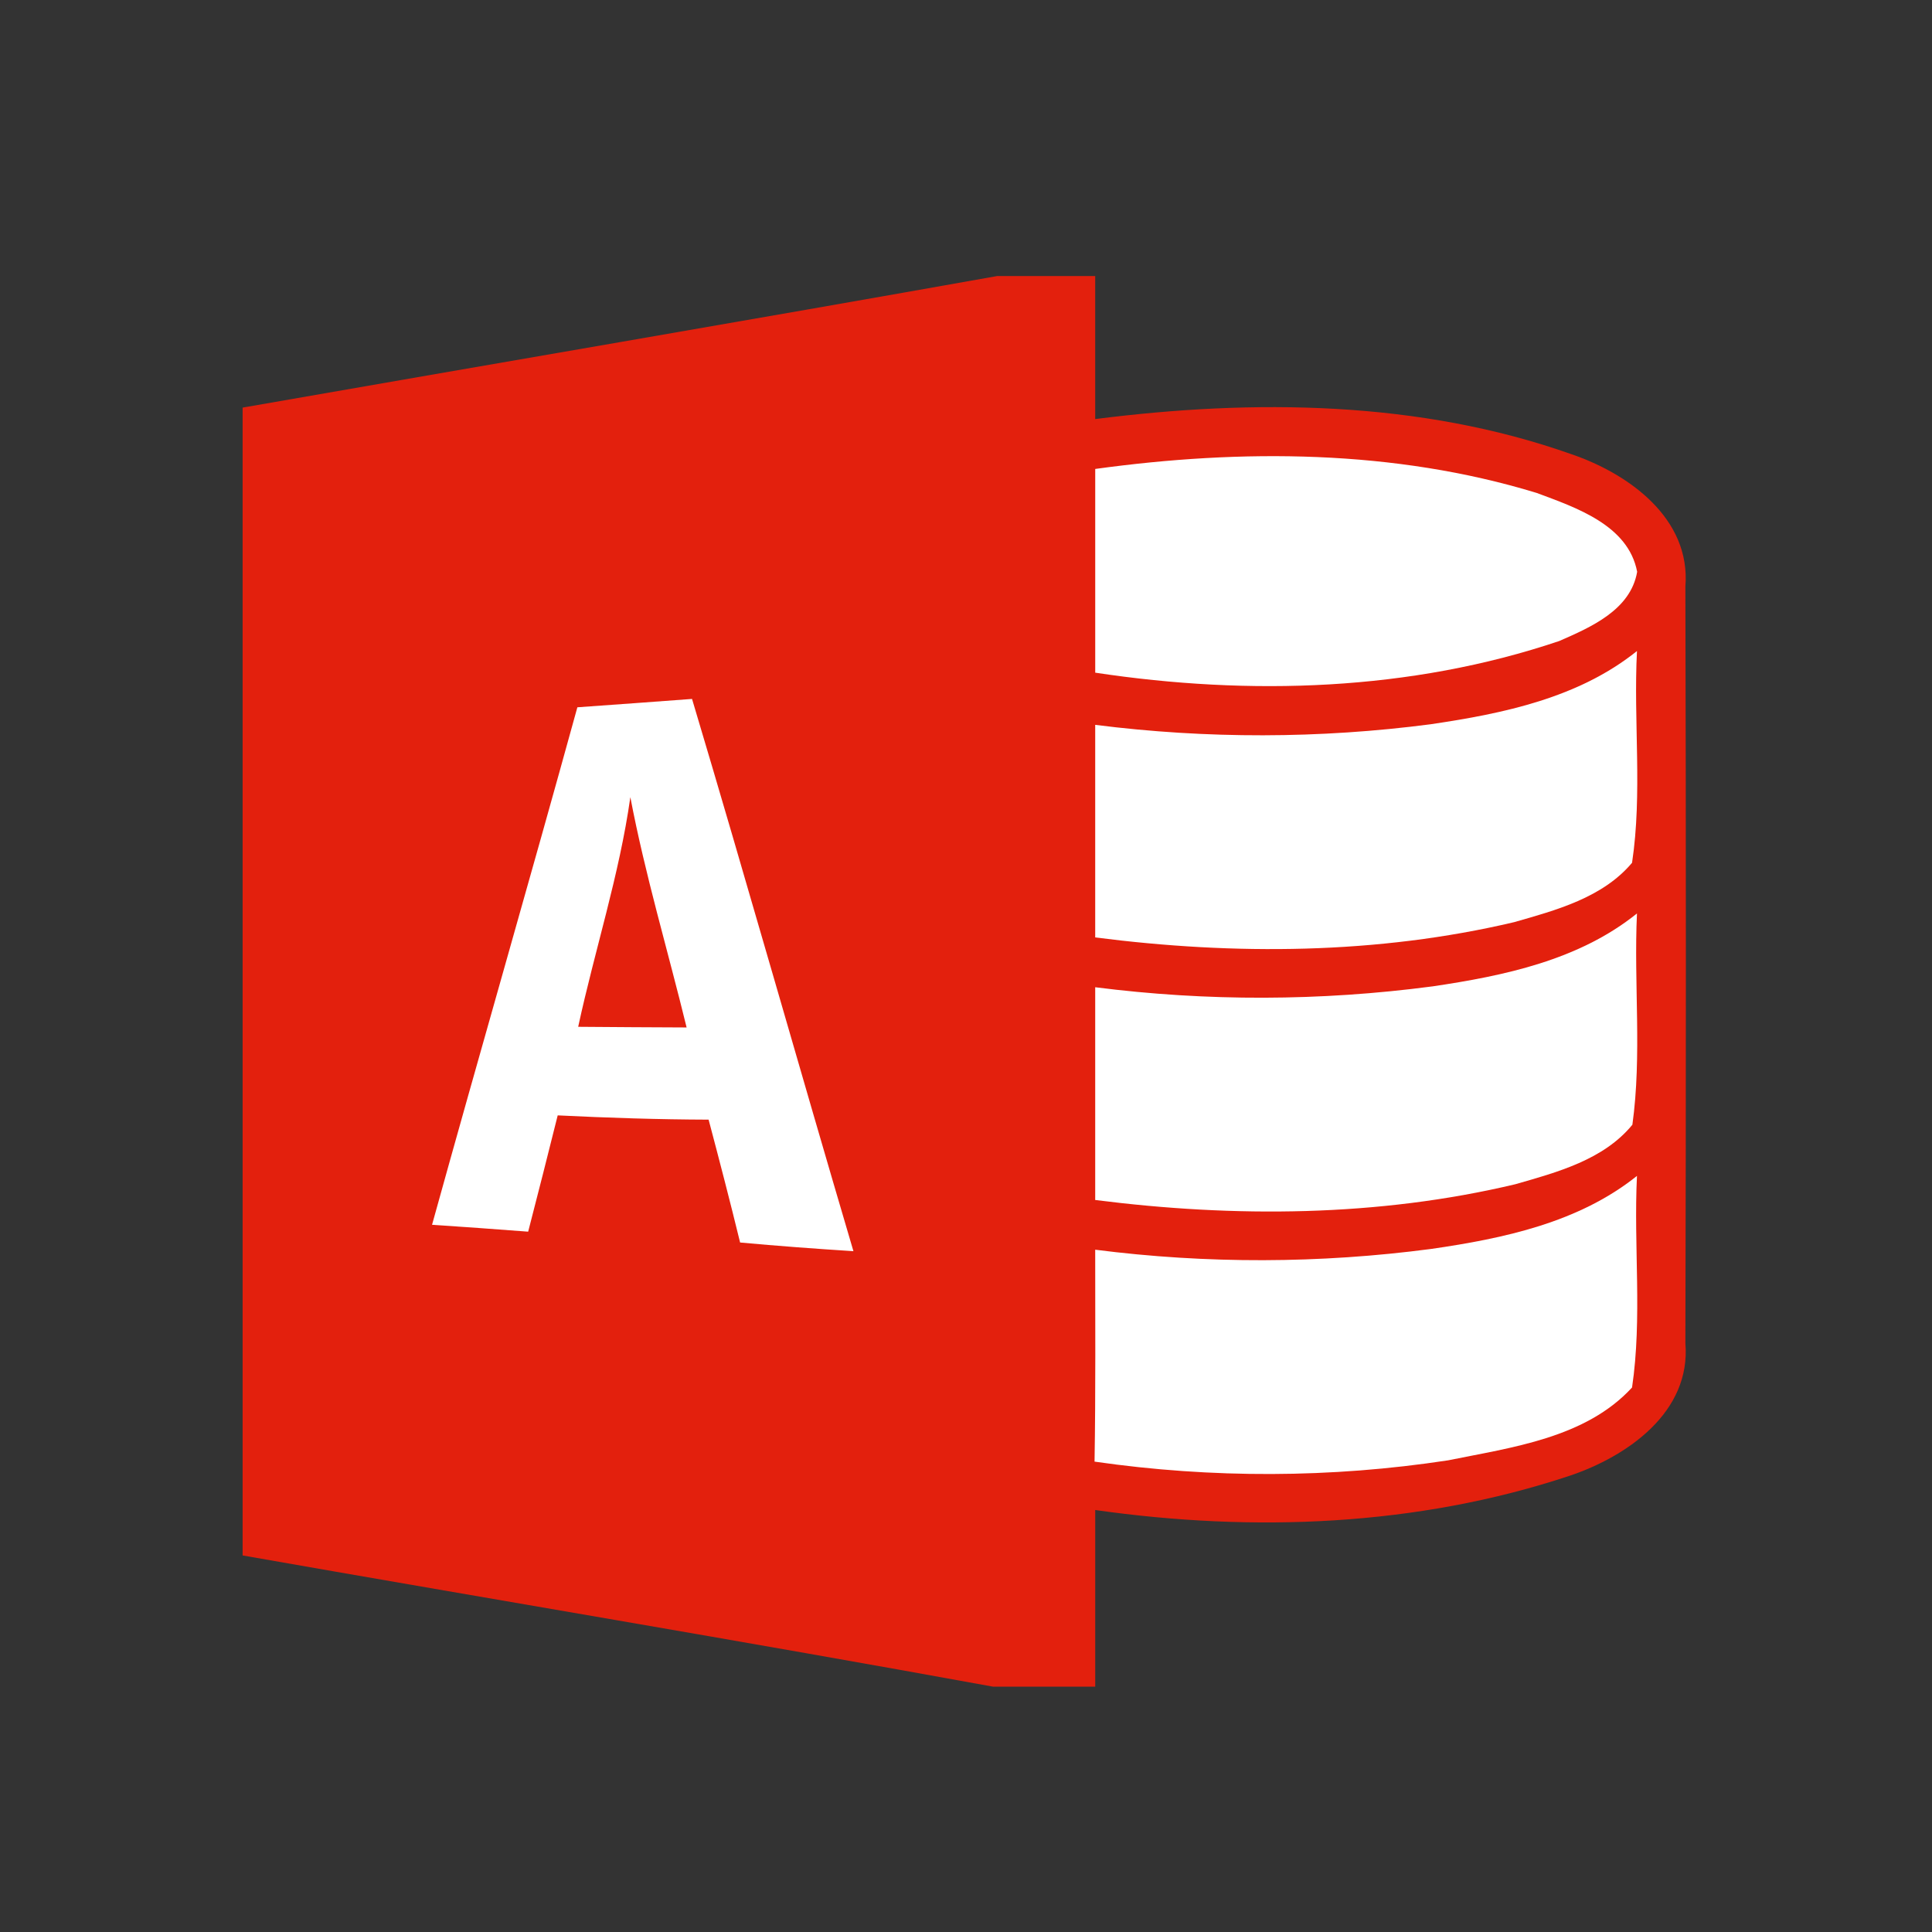 <?xml version="1.0" encoding="UTF-8" standalone="no"?>
<!-- Created with Inkscape (http://www.inkscape.org/) -->

<svg
   xmlns:dc="http://purl.org/dc/elements/1.1/"
   xmlns:cc="http://creativecommons.org/ns#"
   xmlns:rdf="http://www.w3.org/1999/02/22-rdf-syntax-ns#"
   xmlns:svg="http://www.w3.org/2000/svg"
   xmlns="http://www.w3.org/2000/svg"
   xmlns:sodipodi="http://sodipodi.sourceforge.net/DTD/sodipodi-0.dtd"
   xmlns:inkscape="http://www.inkscape.org/namespaces/inkscape"
   width="16"
   version="1.1"
   height="16"
   viewBox="0 0 16 16"
   id="svg2"
   inkscape:version="0.91 r13725"
   sodipodi:docname="application-vnd.ms-access-16.svg">
  <rect x="0" y="0" width="16" height="16" fill="#333333" stroke="none"/>
  <sodipodi:namedview
     pagecolor="#ffffff"
     bordercolor="#666666"
     borderopacity="1"
     objecttolerance="10"
     gridtolerance="10"
     guidetolerance="10"
     inkscape:pageopacity="0"
     inkscape:pageshadow="2"
     inkscape:window-width="1366"
     inkscape:window-height="699"
     id="namedview7"
     showgrid="false"
     inkscape:zoom="38.928786"
     inkscape:cx="8.4745763"
     inkscape:cy="10.055035"
     inkscape:window-x="0"
     inkscape:window-y="0"
     inkscape:window-maximized="1"
     inkscape:current-layer="svg2" />
  <defs
     id="defs4" />
  <g
     transform="matrix(0.187,0,0,0.187,-59.553,-2.358)"
     id="access">
    <path
       style="fill:#e3200d;fill-opacity:1"
       inkscape:connector-curvature="0"
       d="m 362.624,24.835 4.344,0 c 0,2.114 0,4.22 0,6.334 7.017,-0.893 14.354,-0.828 21.088,1.555 2.535,0.864 5.296,2.84 5.049,5.862 0.029,11.165 0.029,22.337 0,33.509 0.254,3.058 -2.579,5.019 -5.143,5.877 -6.741,2.237 -13.998,2.506 -20.993,1.511 0,2.608 0,5.216 0,7.823 l -4.526,0 c -11.063,-2.019 -22.155,-3.864 -33.233,-5.811 0,-16.947 0,-33.894 0,-50.834 11.136,-1.947 22.286,-3.843 33.415,-5.826 z"
       id="path51" />
    <path
       style="fill:#ffffff;fill-opacity:1"
       inkscape:connector-curvature="0"
       d="m 366.968,33.378 c 6.487,-0.893 13.242,-0.864 19.548,1.061 1.736,0.647 4.061,1.424 4.453,3.494 -0.291,1.693 -2.056,2.455 -3.45,3.065 -6.589,2.223 -13.715,2.433 -20.55,1.402 0,-3.007 0,-6.015 0,-9.022 z"
       id="path53" />
    <path
       style="fill:#ffffff;fill-opacity:1"
       inkscape:connector-curvature="0"
       d="m 381.845,44.681 c 3.196,-0.472 6.53,-1.162 9.116,-3.24 -0.16,3.124 0.247,6.283 -0.218,9.378 -1.3,1.547 -3.363,2.099 -5.223,2.63 -6.066,1.431 -12.393,1.467 -18.552,0.676 0,-3.138 0,-6.276 0,-9.414 4.932,0.625 9.945,0.617 14.877,-0.029 z"
       id="path55" />
    <path
       style="fill:#ffffff;fill-opacity:1"
       inkscape:connector-curvature="0"
       d="m 344.035,43.933 c 1.693,-0.123 3.378,-0.24 5.078,-0.37 2.433,8.136 4.743,16.315 7.148,24.458 -1.678,-0.109 -3.356,-0.232 -5.019,-0.385 -0.443,-1.816 -0.915,-3.632 -1.395,-5.441 -2.23,-0.007 -4.46,-0.08 -6.683,-0.189 -0.429,1.722 -0.864,3.436 -1.308,5.15 -1.424,-0.109 -2.84,-0.211 -4.257,-0.305 2.121,-7.649 4.329,-15.269 6.436,-22.918 z"
       id="path57" />
    <path
       style="fill:#e3200d;fill-opacity:1"
       inkscape:connector-curvature="0"
       d="m 344.071,58.083 c 0.734,-3.4 1.823,-6.719 2.31,-10.17 0.654,3.443 1.663,6.799 2.492,10.199 -1.605,-0.007 -3.203,-0.015 -4.802,-0.029 z"
       id="path59" />
    <path
       style="fill:#ffffff;fill-opacity:1"
       inkscape:connector-curvature="0"
       d="m 381.888,56.296 c 3.189,-0.472 6.501,-1.162 9.073,-3.233 -0.145,3.116 0.225,6.262 -0.203,9.356 -1.271,1.555 -3.334,2.107 -5.187,2.637 -6.08,1.446 -12.429,1.482 -18.603,0.697 0,-3.145 0,-6.283 0,-9.422 4.947,0.632 9.974,0.617 14.92,-0.036 z"
       id="path61" />
    <path
       style="fill:#ffffff;fill-opacity:1"
       inkscape:connector-curvature="0"
       d="m 381.859,67.919 c 3.196,-0.465 6.516,-1.162 9.102,-3.233 -0.153,3.116 0.24,6.276 -0.218,9.371 -2.056,2.237 -5.317,2.651 -8.143,3.225 -5.179,0.792 -10.475,0.806 -15.661,0.058 0.051,-3.131 0.029,-6.254 0.029,-9.385 4.94,0.632 9.952,0.617 14.891,-0.036 z"
       id="path63" />
  </g>
</svg>

